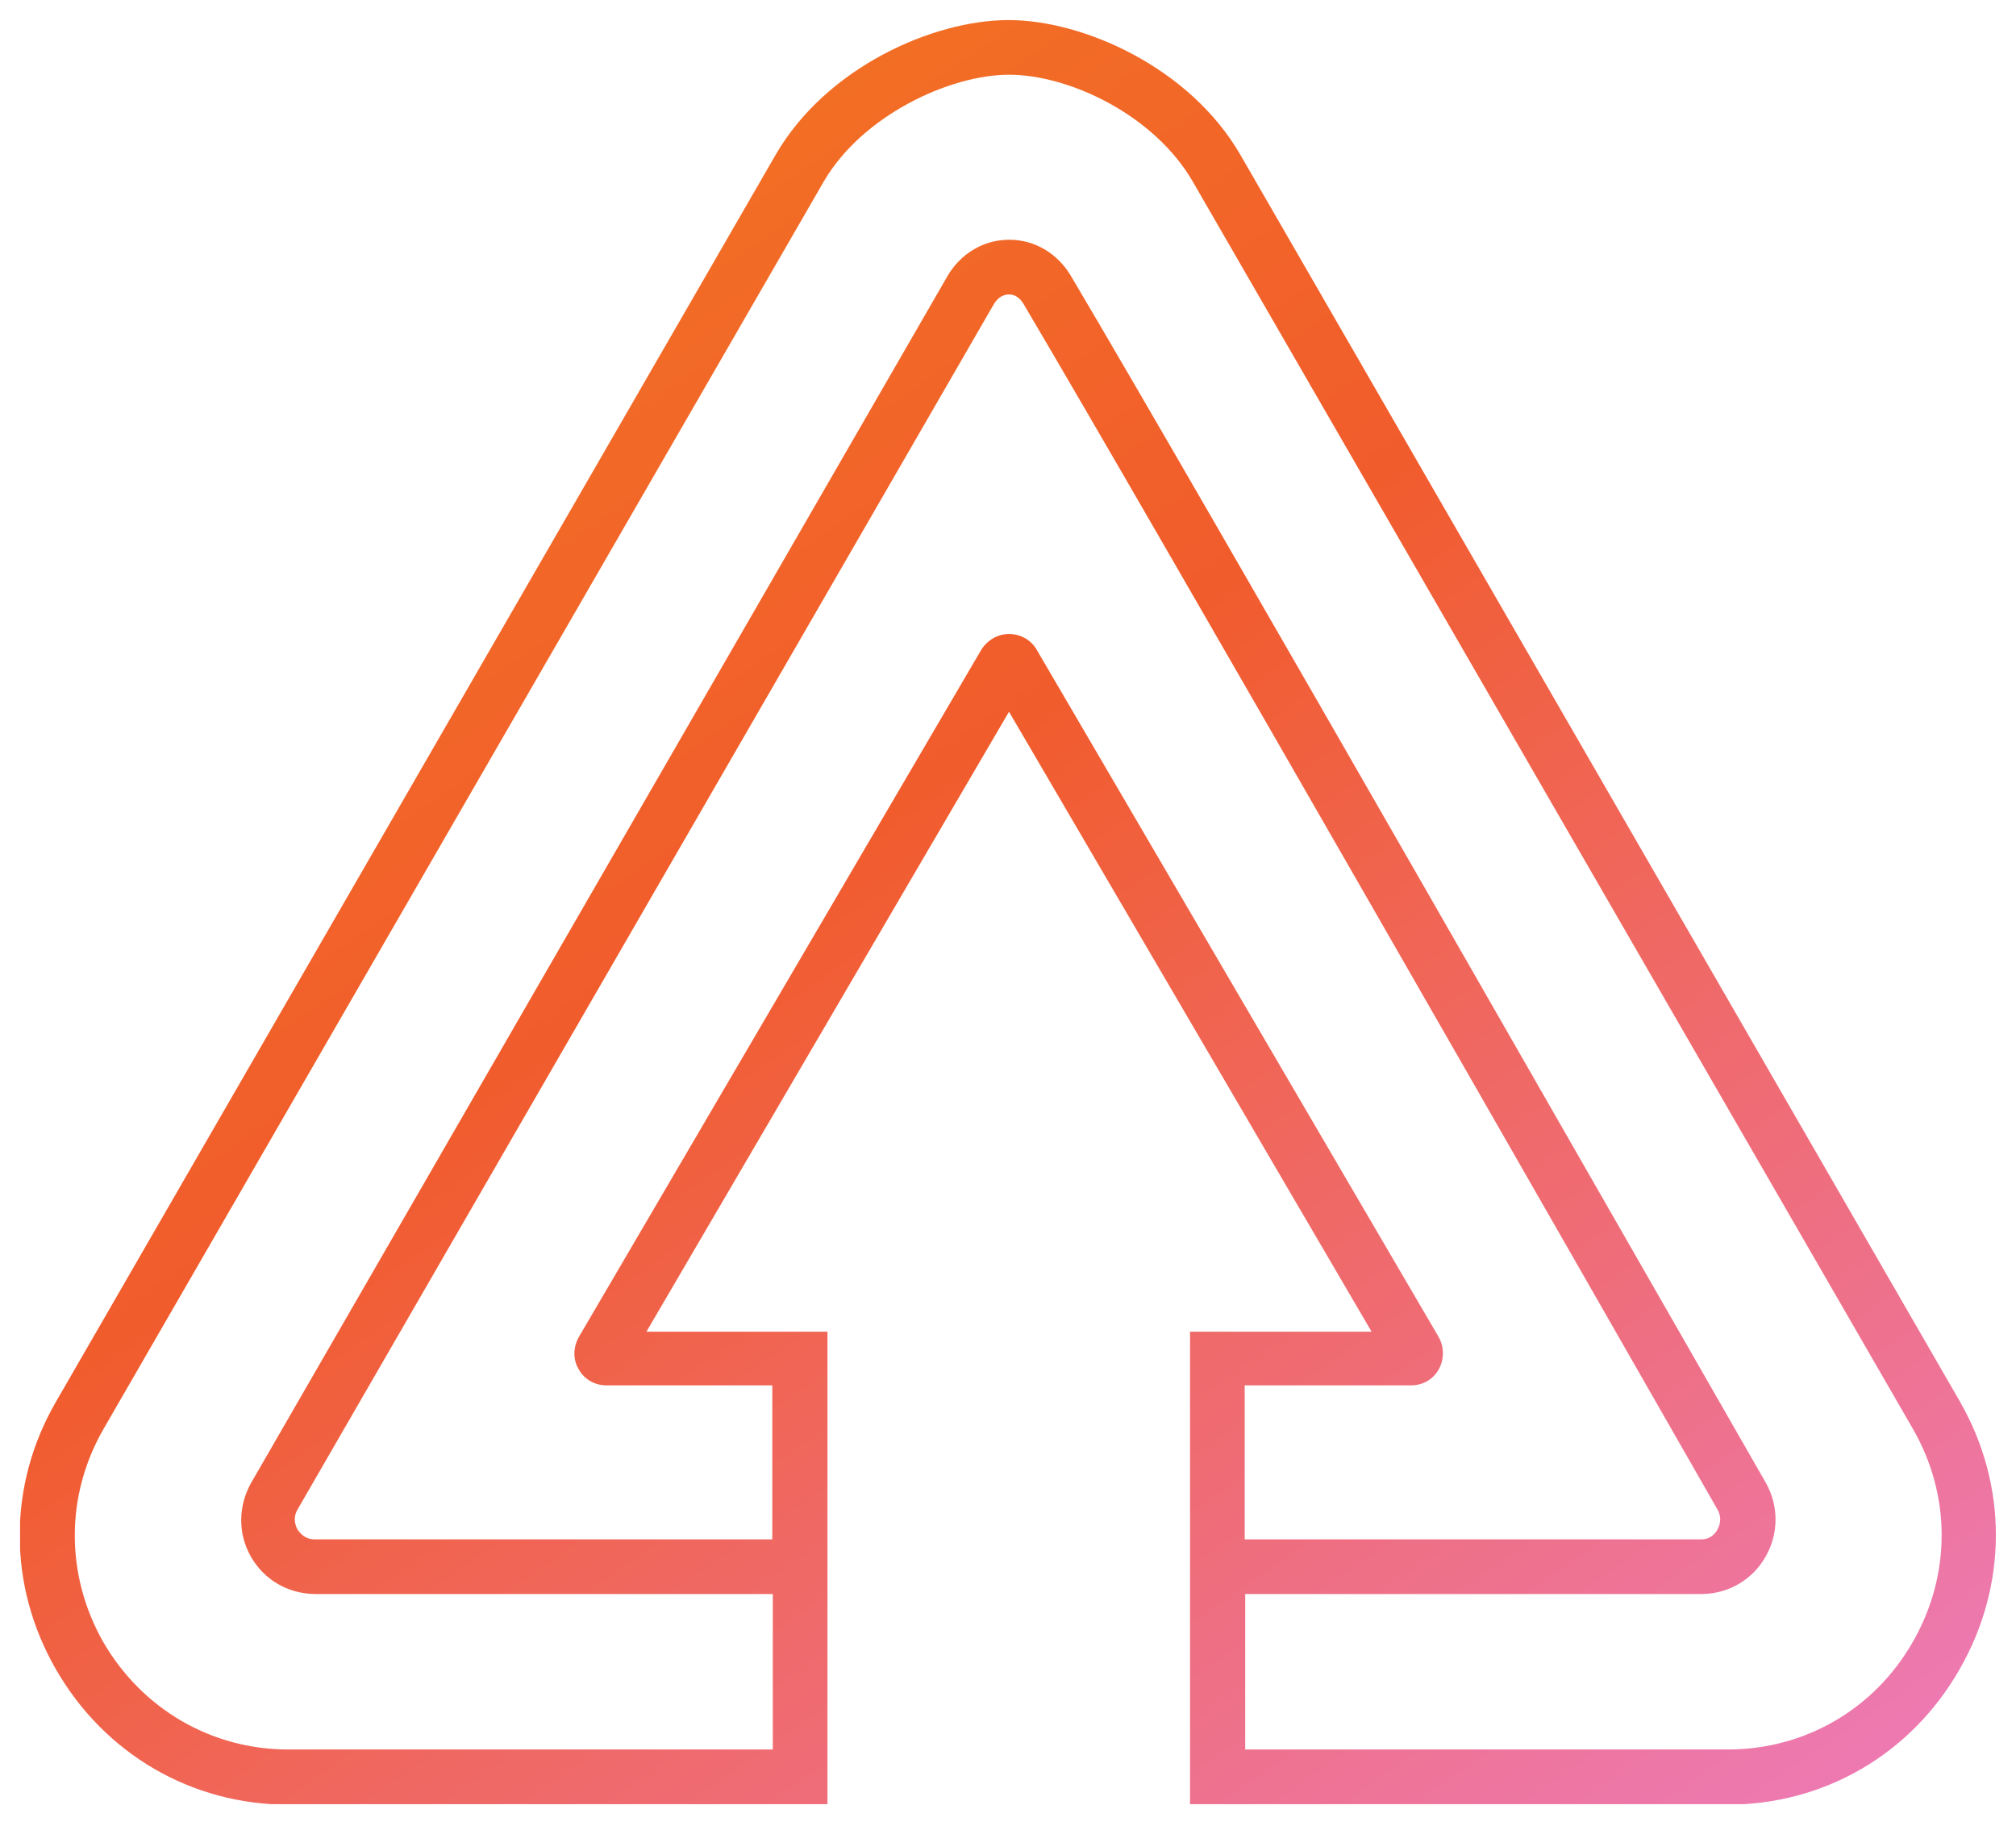 <svg width="402" height="364" fill="none" xmlns="http://www.w3.org/2000/svg"><g clip-path="url(#clip0)" filter="url(#filter0_d)"><path d="M390.8 275.4L247.3 26.8C237.2 9.4 216 0 201.1 0c-15 0-36.3 9.4-46.4 26.8L11.2 275.4c-9.7 16.7-9.7 36.7 0 53.5 9.7 16.8 27 26.9 46.3 26.9H165v-94.3h-36.1l72.3-123.6 72.3 123.6h-36.2v94.3h107.1c19.3 0 36.6-10 46.3-26.9 9.7-16.8 9.7-36.8.1-53.5zm-109.4-3.2c2.3 0 4.4-1.2 5.5-3.2 1.1-2 1.1-4.4 0-6.4l-80.2-137.1c-1.1-1.9-3.2-3.1-5.5-3.1-2.2 0-4.3 1.2-5.5 3.1l-80.3 137.1c-1.1 2-1.2 4.4 0 6.4 1.1 2 3.2 3.2 5.5 3.2H154v30.7H62.7c-2 0-3-1.4-3.4-2-.3-.6-1-2.1 0-3.9L198.2 56.6c.9-1.5 2.1-1.9 3-1.9 1.2 0 2.2.7 2.9 1.9 27.2 46 112.8 195.7 138.4 240.4 1 1.8.3 3.3 0 3.9-.3.6-1.3 2-3.2 2h-91.1v-30.7h33.2zm100 51.2c-7.7 13.4-21.5 21.4-36.9 21.4h-96.2v-31h91.2c5.3-.1 10-2.9 12.6-7.5 2.6-4.6 2.6-10.1 0-14.7-25.7-44.7-111.2-194.4-138.5-240.5-2.7-4.6-7.3-7.3-12.3-7.3h-.1c-5.1 0-9.7 2.8-12.3 7.3L50.1 291.6c-2.6 4.6-2.7 10.1-.1 14.7s7.3 7.4 12.7 7.5h91.4v31H57.5c-15.3 0-29.1-8-36.9-21.4-7.6-13.4-7.6-29.3.1-42.6L164.2 32.3c7.6-13.2 25.1-21.4 37-21.4 12 0 29 8 36.7 21.4l143.5 248.5c7.7 13.3 7.7 29.2 0 42.6z" fill="url(#paint0_linear)"/></g><defs><linearGradient id="paint0_linear" x1="41.499" y1="-10.229" x2="311.755" y2="384.996" gradientUnits="userSpaceOnUse"><stop stop-color="#F47B20"/><stop offset=".447" stop-color="#F15C2C"/><stop offset="1" stop-color="#ED79B0"/></linearGradient><clipPath id="clip0"><path fill="#fff" transform="translate(4)" d="M0 0h394v355.7H0z"/></clipPath><filter id="filter0_d" x="0" y="0" width="402" height="363.7" filterUnits="userSpaceOnUse" color-interpolation-filters="sRGB"><feFlood flood-opacity="0" result="BackgroundImageFix"/><feColorMatrix in="SourceAlpha" values="0 0 0 0 0 0 0 0 0 0 0 0 0 0 0 0 0 0 127 0"/><feOffset dy="4"/><feGaussianBlur stdDeviation="2"/><feColorMatrix values="0 0 0 0 0 0 0 0 0 0 0 0 0 0 0 0 0 0 0.25 0"/><feBlend in2="BackgroundImageFix" result="effect1_dropShadow"/><feBlend in="SourceGraphic" in2="effect1_dropShadow" result="shape"/></filter></defs></svg>